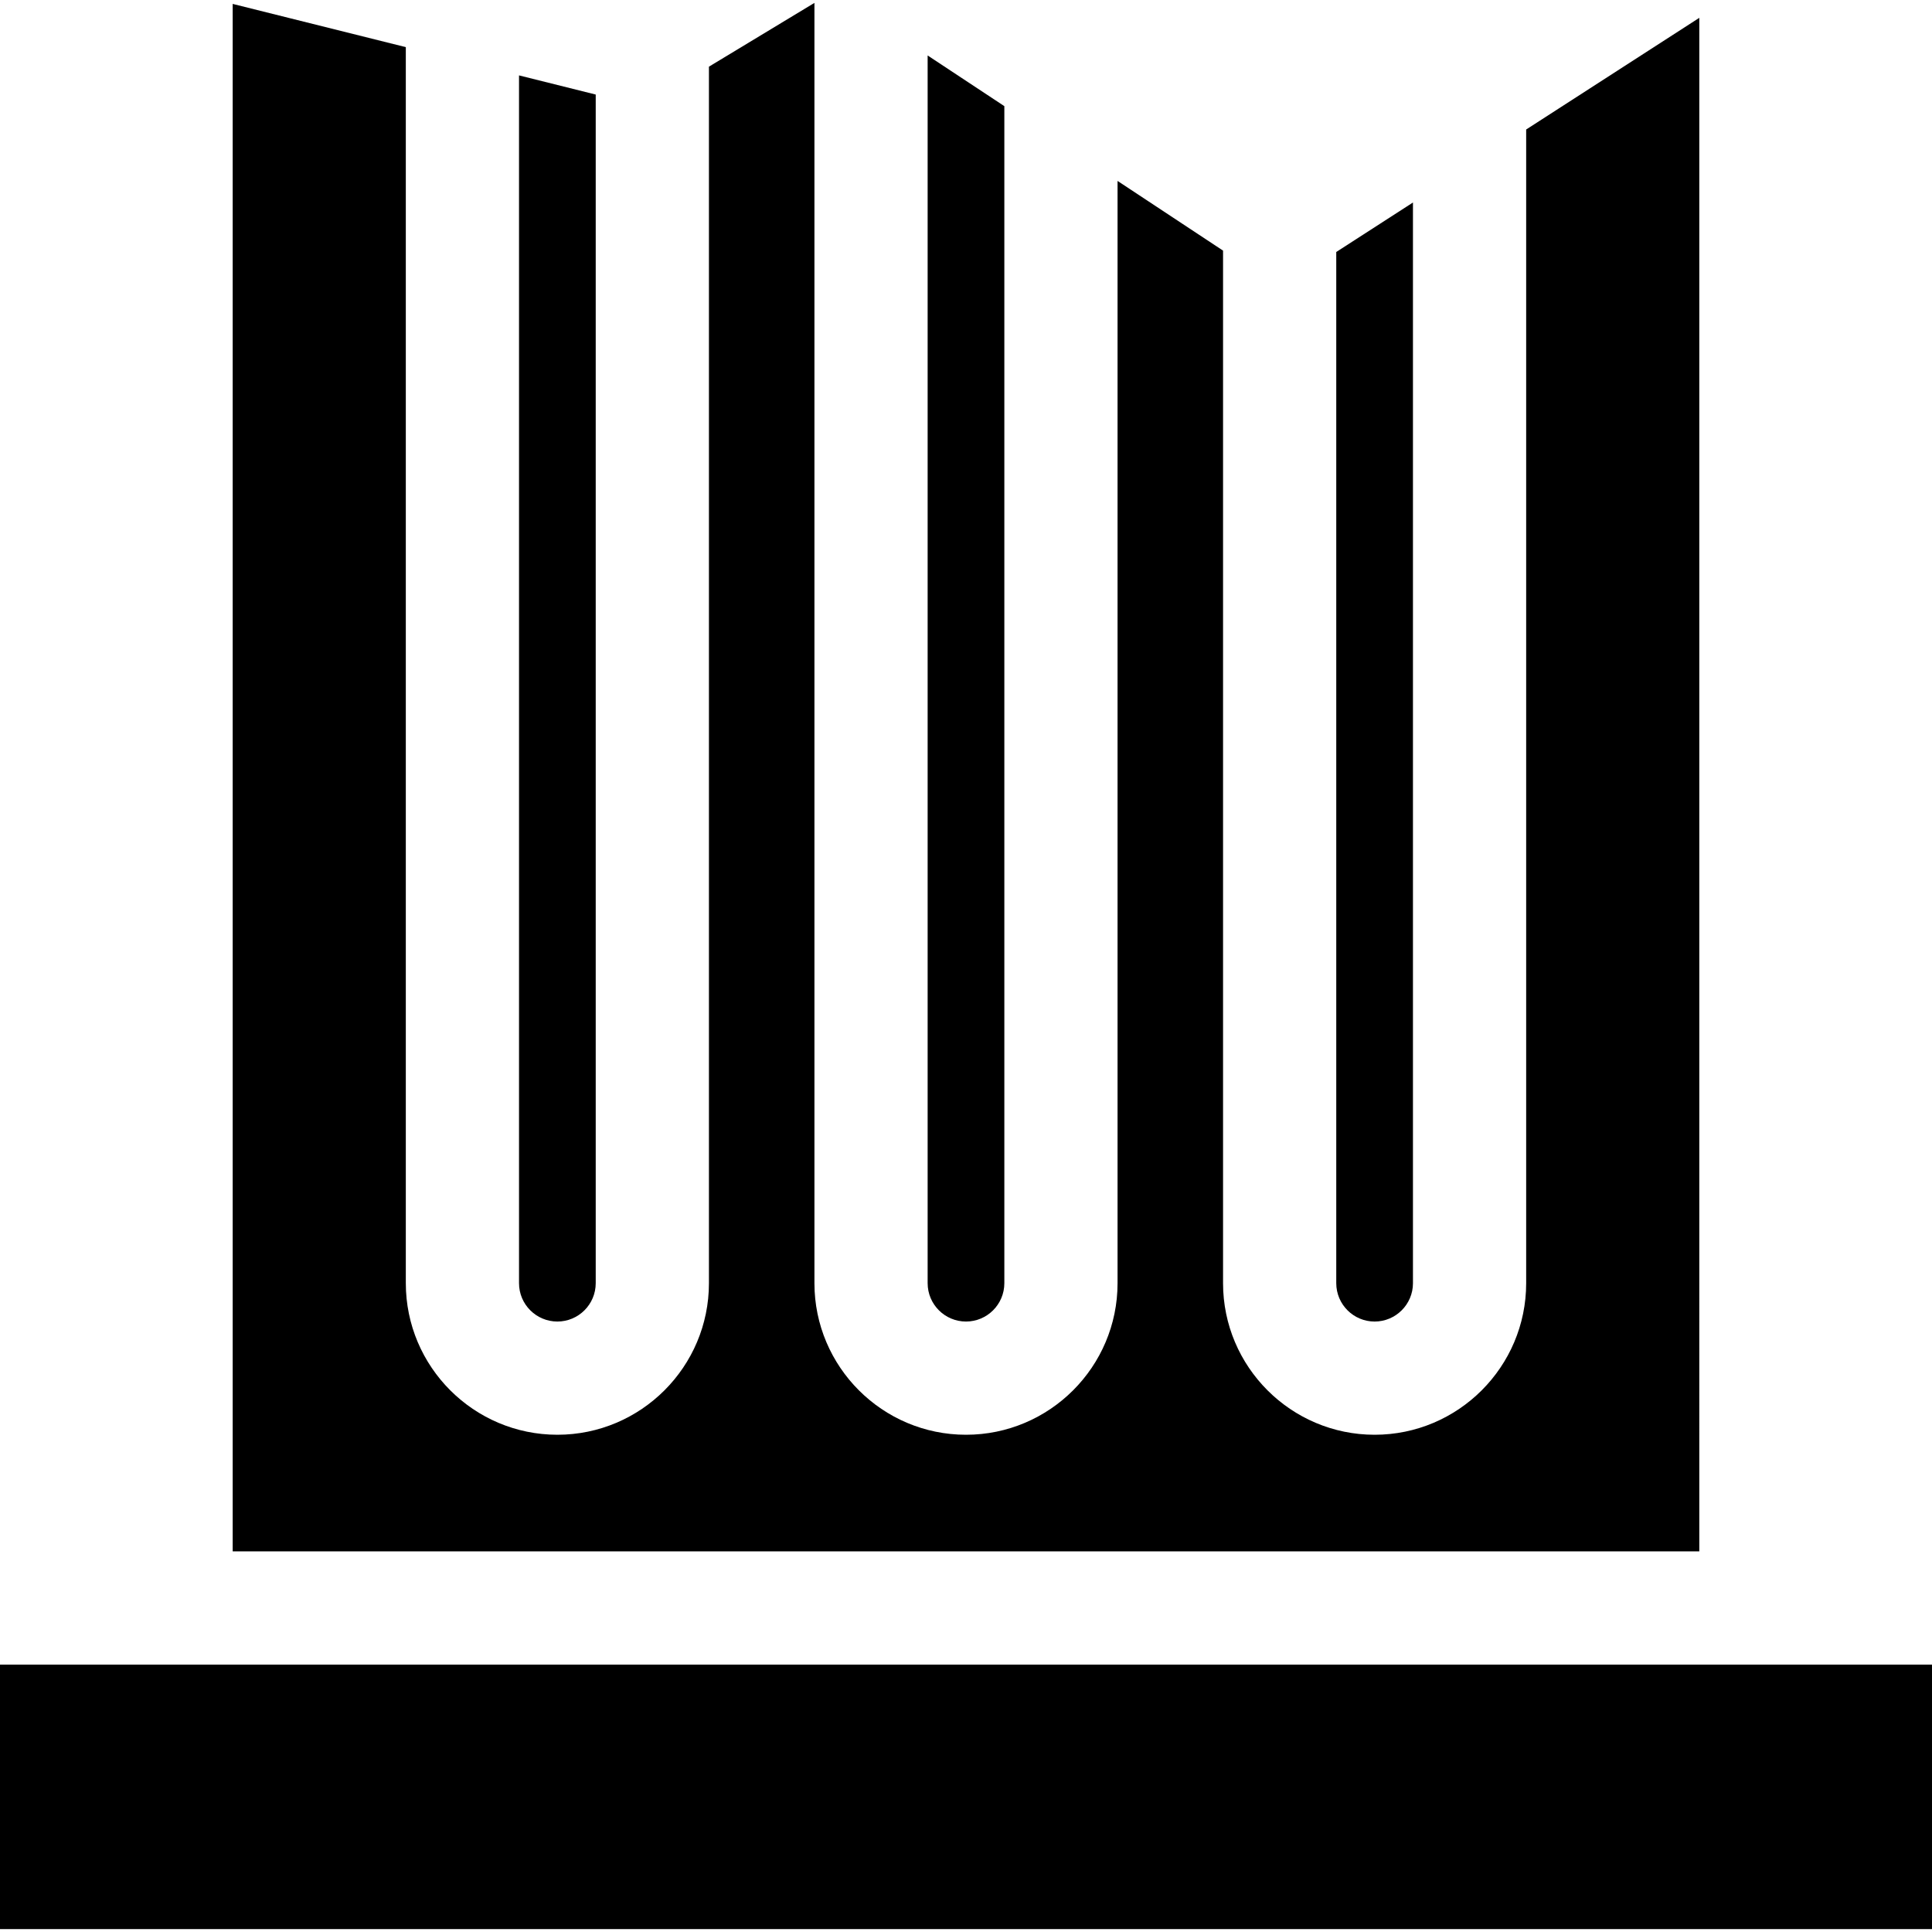 <?xml version="1.0" encoding="iso-8859-1"?>
<!-- Generator: Adobe Illustrator 19.0.0, SVG Export Plug-In . SVG Version: 6.00 Build 0)  -->
<svg xmlns="http://www.w3.org/2000/svg" xmlns:xlink="http://www.w3.org/1999/xlink" version="1.1" id="Capa_1" x="0px" y="0px" viewBox="0 0 512.004 512.004" style="enable-background:new 0 0 512.004 512.004;" xml:space="preserve">
<g>
	<g>
		<rect y="441.143" width="512.004" height="70.093"/>
	</g>
</g>
<g>
	<g>
		<path d="M354.125,66.78v273.282c0,5.604,4.559,10.163,10.164,10.163c5.604,0,10.163-4.56,10.163-10.163V53.669L354.125,66.78z"/>
	</g>
</g>
<g>
	<g>
		<path d="M245.836,14.699v325.362c0,5.604,4.559,10.163,10.164,10.163s10.163-4.56,10.163-10.163V28.128L245.836,14.699z"/>
	</g>
</g>
<g>
	<g>
		<path d="M137.547,19.981v320.08c0,5.604,4.559,10.163,10.164,10.163s10.163-4.56,10.163-10.163V25.057L137.547,19.981z"/>
	</g>
</g>
<g>
	<g>
		<path d="M404.454,34.32v305.742c0,22.147-18.018,40.165-40.165,40.165s-40.165-18.018-40.165-40.165V66.417l-27.959-18.47v292.115    c0,22.147-18.018,40.165-40.165,40.165s-40.165-18.019-40.165-40.165V0.768l-27.959,16.9v322.394    c0,22.147-18.018,40.165-40.165,40.165s-40.165-18.018-40.165-40.165V12.491L61.665,1.036v410.101h388.67V4.728L404.454,34.32z"/>
	</g>
</g>
<g>
</g>
<g>
</g>
<g>
</g>
<g>
</g>
<g>
</g>
<g>
</g>
<g>
</g>
<g>
</g>
<g>
</g>
<g>
</g>
<g>
</g>
<g>
</g>
<g>
</g>
<g>
</g>
<g>
</g>
</svg>
